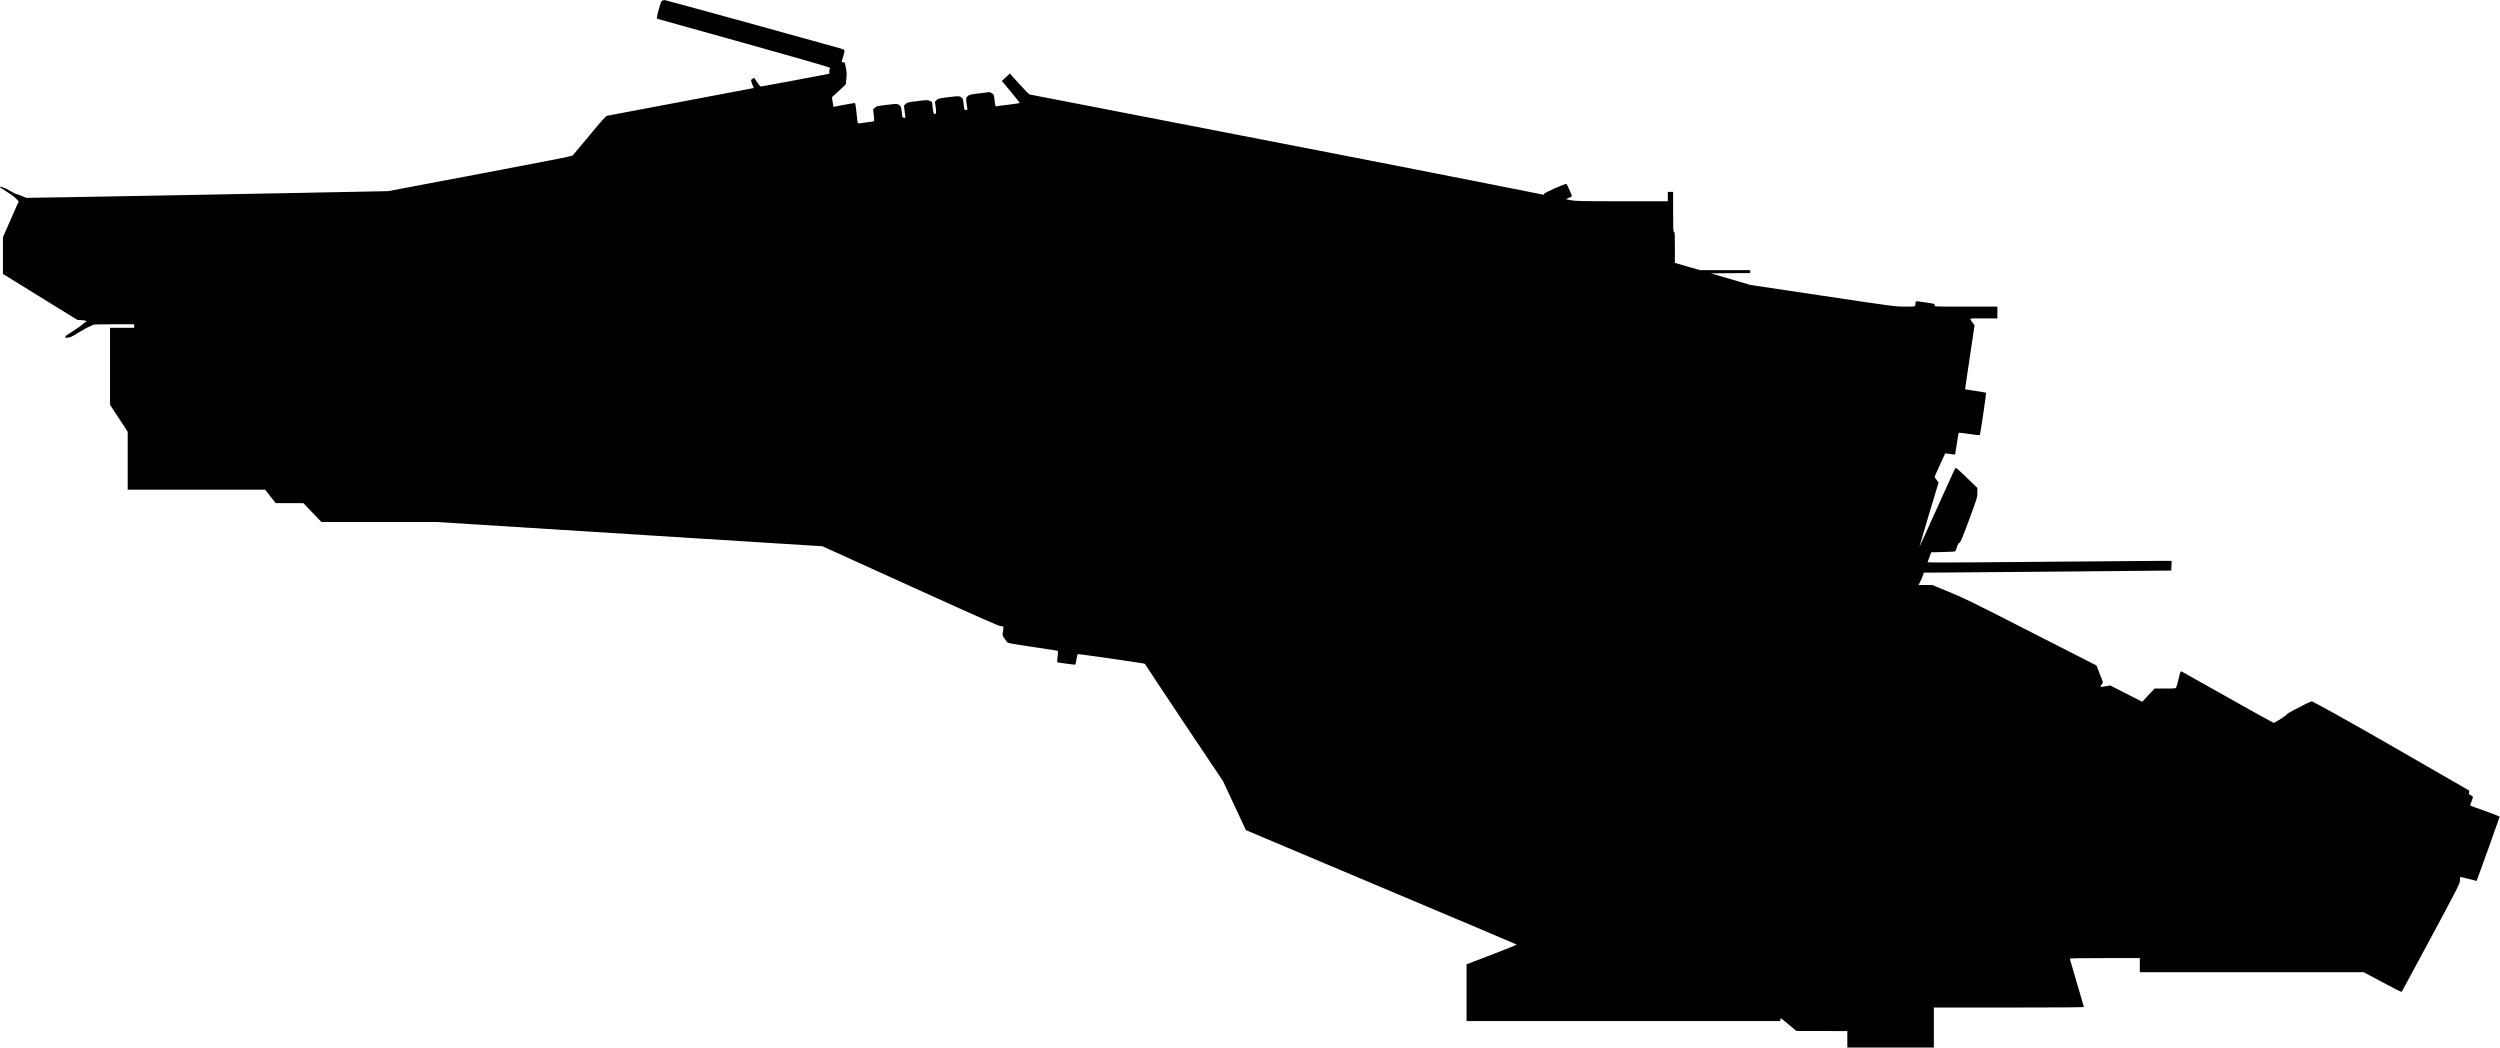 <?xml version="1.0" standalone="no"?>
<!DOCTYPE svg PUBLIC "-//W3C//DTD SVG 20010904//EN"
 "http://www.w3.org/TR/2001/REC-SVG-20010904/DTD/svg10.dtd">
<svg version="1.0" xmlns="http://www.w3.org/2000/svg"
   viewBox="0 0 4248 1780"
 preserveAspectRatio="xMidYMid meet">
<g transform="translate(0,1780) scale(0.1,-0.1)"
fill="#000000" stroke="none">
<path d="M11254 17790 c-17 -6 -29 -35 -57 -139 -42 -148 -44 -167 -19 -173 9
-3 667 -186 1462 -408 905 -253 1449 -410 1457 -419 8 -11 8 -20 1 -28 -6 -7
-8 -26 -6 -43 4 -25 1 -31 -16 -36 -53 -12 -1131 -214 -1146 -214 -11 0 -37
29 -66 74 l-49 74 -28 -16 c-32 -19 -32 -28 1 -108 l20 -50 -1231 -233 c-678
-128 -1245 -236 -1260 -238 -23 -5 -84 -72 -299 -332 -149 -179 -278 -334
-287 -343 -12 -12 -415 -92 -1576 -311 l-1560 -295 -1370 -27 c-753 -14 -1696
-32 -2095 -40 -399 -8 -1165 -22 -1703 -31 l-978 -16 -74 31 c-41 17 -82 31
-92 31 -10 0 -54 23 -99 50 -45 28 -104 57 -131 65 -57 18 -53 17 -53 6 0 -5
50 -39 111 -76 60 -37 132 -89 159 -117 l48 -49 -134 -305 -134 -305 0 -312 0
-312 632 -390 632 -390 75 -5 c47 -3 76 -10 79 -17 2 -7 -3 -13 -10 -13 -8 0
-30 -16 -48 -35 -19 -20 -96 -75 -172 -122 -99 -62 -135 -90 -131 -100 5 -12
17 -14 53 -10 35 4 77 25 172 84 69 44 153 90 187 103 33 14 61 28 61 32 0 5
158 8 350 8 l350 0 0 -30 0 -30 -205 0 -205 0 0 -654 0 -655 150 -228 150
-229 0 -492 0 -492 1168 -1 1167 0 90 -114 90 -114 235 0 236 -1 153 -160 153
-160 981 0 982 0 3275 -206 3275 -206 1496 -679 c1208 -548 1504 -679 1538
-679 47 0 49 -6 31 -100 -11 -56 -6 -67 74 -172 11 -15 91 -30 417 -78 222
-33 415 -62 427 -65 23 -6 24 -8 16 -68 -4 -34 -8 -77 -9 -96 l0 -35 150 -22
c83 -13 153 -20 157 -16 5 5 13 45 20 91 6 46 17 85 23 87 10 4 1054 -146
1123 -161 12 -3 22 -9 22 -13 0 -5 298 -453 661 -998 l662 -989 194 -416 194
-415 2297 -969 c1263 -532 2300 -971 2305 -975 4 -3 -186 -80 -423 -171 l-430
-164 0 -482 0 -483 2664 0 2665 0 3 29 c3 28 5 27 138 -85 l135 -113 433 0
432 -1 0 -140 0 -140 735 0 735 0 0 340 0 340 1275 0 c875 0 1275 3 1275 10 0
6 -54 190 -120 410 -66 220 -120 404 -120 410 0 7 190 10 595 10 l595 0 0
-120 0 -120 1903 0 1902 0 319 -171 c175 -94 321 -167 326 -163 4 5 228 421
499 925 482 899 491 917 491 972 0 32 4 57 8 57 5 0 68 -15 141 -34 l133 -35
13 32 c20 48 375 1040 378 1055 1 10 -75 41 -245 101 -136 48 -249 89 -252 92
-3 3 5 34 19 69 14 35 25 70 25 77 0 7 -16 21 -36 30 -32 16 -35 21 -30 48 l5
30 -792 457 c-863 498 -1547 885 -1753 993 l-132 69 -43 -18 c-24 -9 -64 -28
-89 -42 -25 -13 -100 -52 -167 -86 -67 -34 -124 -69 -126 -77 -4 -16 -202
-144 -223 -144 -6 0 -355 193 -775 430 -420 237 -774 435 -785 441 -21 11 -23
7 -54 -121 -18 -72 -37 -140 -42 -149 -8 -16 -27 -18 -188 -18 l-178 0 -106
-112 -105 -113 -272 139 -272 139 -83 -15 c-46 -8 -84 -13 -84 -11 0 2 10 21
22 42 l22 39 -55 142 -55 142 -1114 568 c-997 509 -1143 581 -1396 684 l-282
116 -116 0 -116 0 25 48 c14 26 35 73 46 105 l20 57 272 1 c150 0 1096 8 2102
17 l1830 17 3 83 3 82 -183 0 c-101 0 -955 -7 -1898 -15 -943 -9 -1794 -15
-1891 -13 l-176 3 31 85 32 85 201 5 c111 3 204 8 207 11 4 3 17 37 30 75 17
51 28 70 42 72 16 2 46 75 162 386 139 376 142 385 142 464 l0 80 -176 171
c-97 94 -180 171 -185 171 -5 0 -15 -10 -23 -23 -7 -12 -146 -315 -307 -674
-161 -358 -294 -651 -296 -650 -1 1 73 249 163 551 l165 548 -35 45 c-34 43
-35 47 -22 77 24 55 167 371 170 373 1 1 39 -4 84 -11 81 -13 82 -13 87 8 3
11 16 95 29 185 14 89 27 165 30 168 2 3 82 -7 177 -21 95 -15 176 -23 180
-19 10 10 113 712 106 719 -2 3 -83 17 -178 31 -96 14 -175 27 -177 28 -1 1
34 246 79 544 l81 543 -29 39 c-63 89 -86 79 181 79 l236 0 0 100 0 100 -536
0 c-531 0 -536 0 -531 20 3 11 2 22 -2 25 -11 6 -264 45 -295 45 -20 0 -26 -5
-26 -22 0 -13 -3 -33 -6 -45 -6 -23 -9 -23 -173 -23 -164 0 -181 2 -1397 184
l-1230 184 -336 99 -337 98 335 3 334 2 0 25 0 25 -427 0 -428 0 -212 61 -213
62 0 264 c0 227 -2 263 -15 263 -13 0 -15 44 -15 340 l0 340 -45 0 -45 0 0
-80 0 -80 -782 0 c-703 1 -792 3 -868 18 l-84 18 52 21 c29 12 52 26 52 31 0
13 -80 195 -91 206 -13 14 -389 -153 -382 -170 3 -8 2 -14 -2 -14 -4 0 -503
99 -1109 220 -605 121 -2566 503 -4356 850 -1790 346 -3264 632 -3275 635 -11
4 -91 85 -177 181 l-158 174 -68 -62 -68 -63 153 -184 c84 -102 153 -187 153
-191 0 -3 -87 -16 -192 -29 -106 -12 -200 -24 -209 -27 -13 -4 -18 12 -28 98
-12 103 -13 103 -48 124 l-35 20 -175 -22 c-166 -21 -177 -24 -203 -51 -30
-30 -30 -24 -5 -195 5 -35 3 -38 -19 -38 -29 0 -32 9 -42 105 -8 83 -15 100
-54 120 -27 14 -46 13 -202 -6 -162 -20 -175 -23 -202 -49 l-29 -28 13 -97
c10 -81 9 -99 -2 -106 -30 -20 -36 -8 -48 95 l-13 104 -39 18 c-37 17 -45 17
-210 -4 -161 -20 -174 -23 -200 -49 l-28 -28 13 -103 13 -102 -26 0 c-26 0
-27 3 -34 68 -12 119 -15 130 -52 151 -33 20 -34 20 -206 -1 -163 -20 -175
-23 -202 -49 l-30 -28 12 -98 c7 -64 8 -99 1 -104 -5 -3 -60 -11 -122 -18 -62
-7 -121 -15 -133 -18 -20 -4 -22 2 -39 171 -15 147 -21 176 -34 176 -9 0 -93
-15 -188 -33 l-171 -33 -13 82 -12 83 59 53 c32 29 85 78 117 108 l58 55 10
95 c9 81 8 109 -8 190 -19 94 -19 95 -47 92 -24 -3 -27 0 -21 19 24 74 45 157
45 175 0 17 -12 24 -72 42 -386 110 -2969 822 -2984 821 -10 0 -28 -4 -40 -9z"/>
</g>
</svg>
